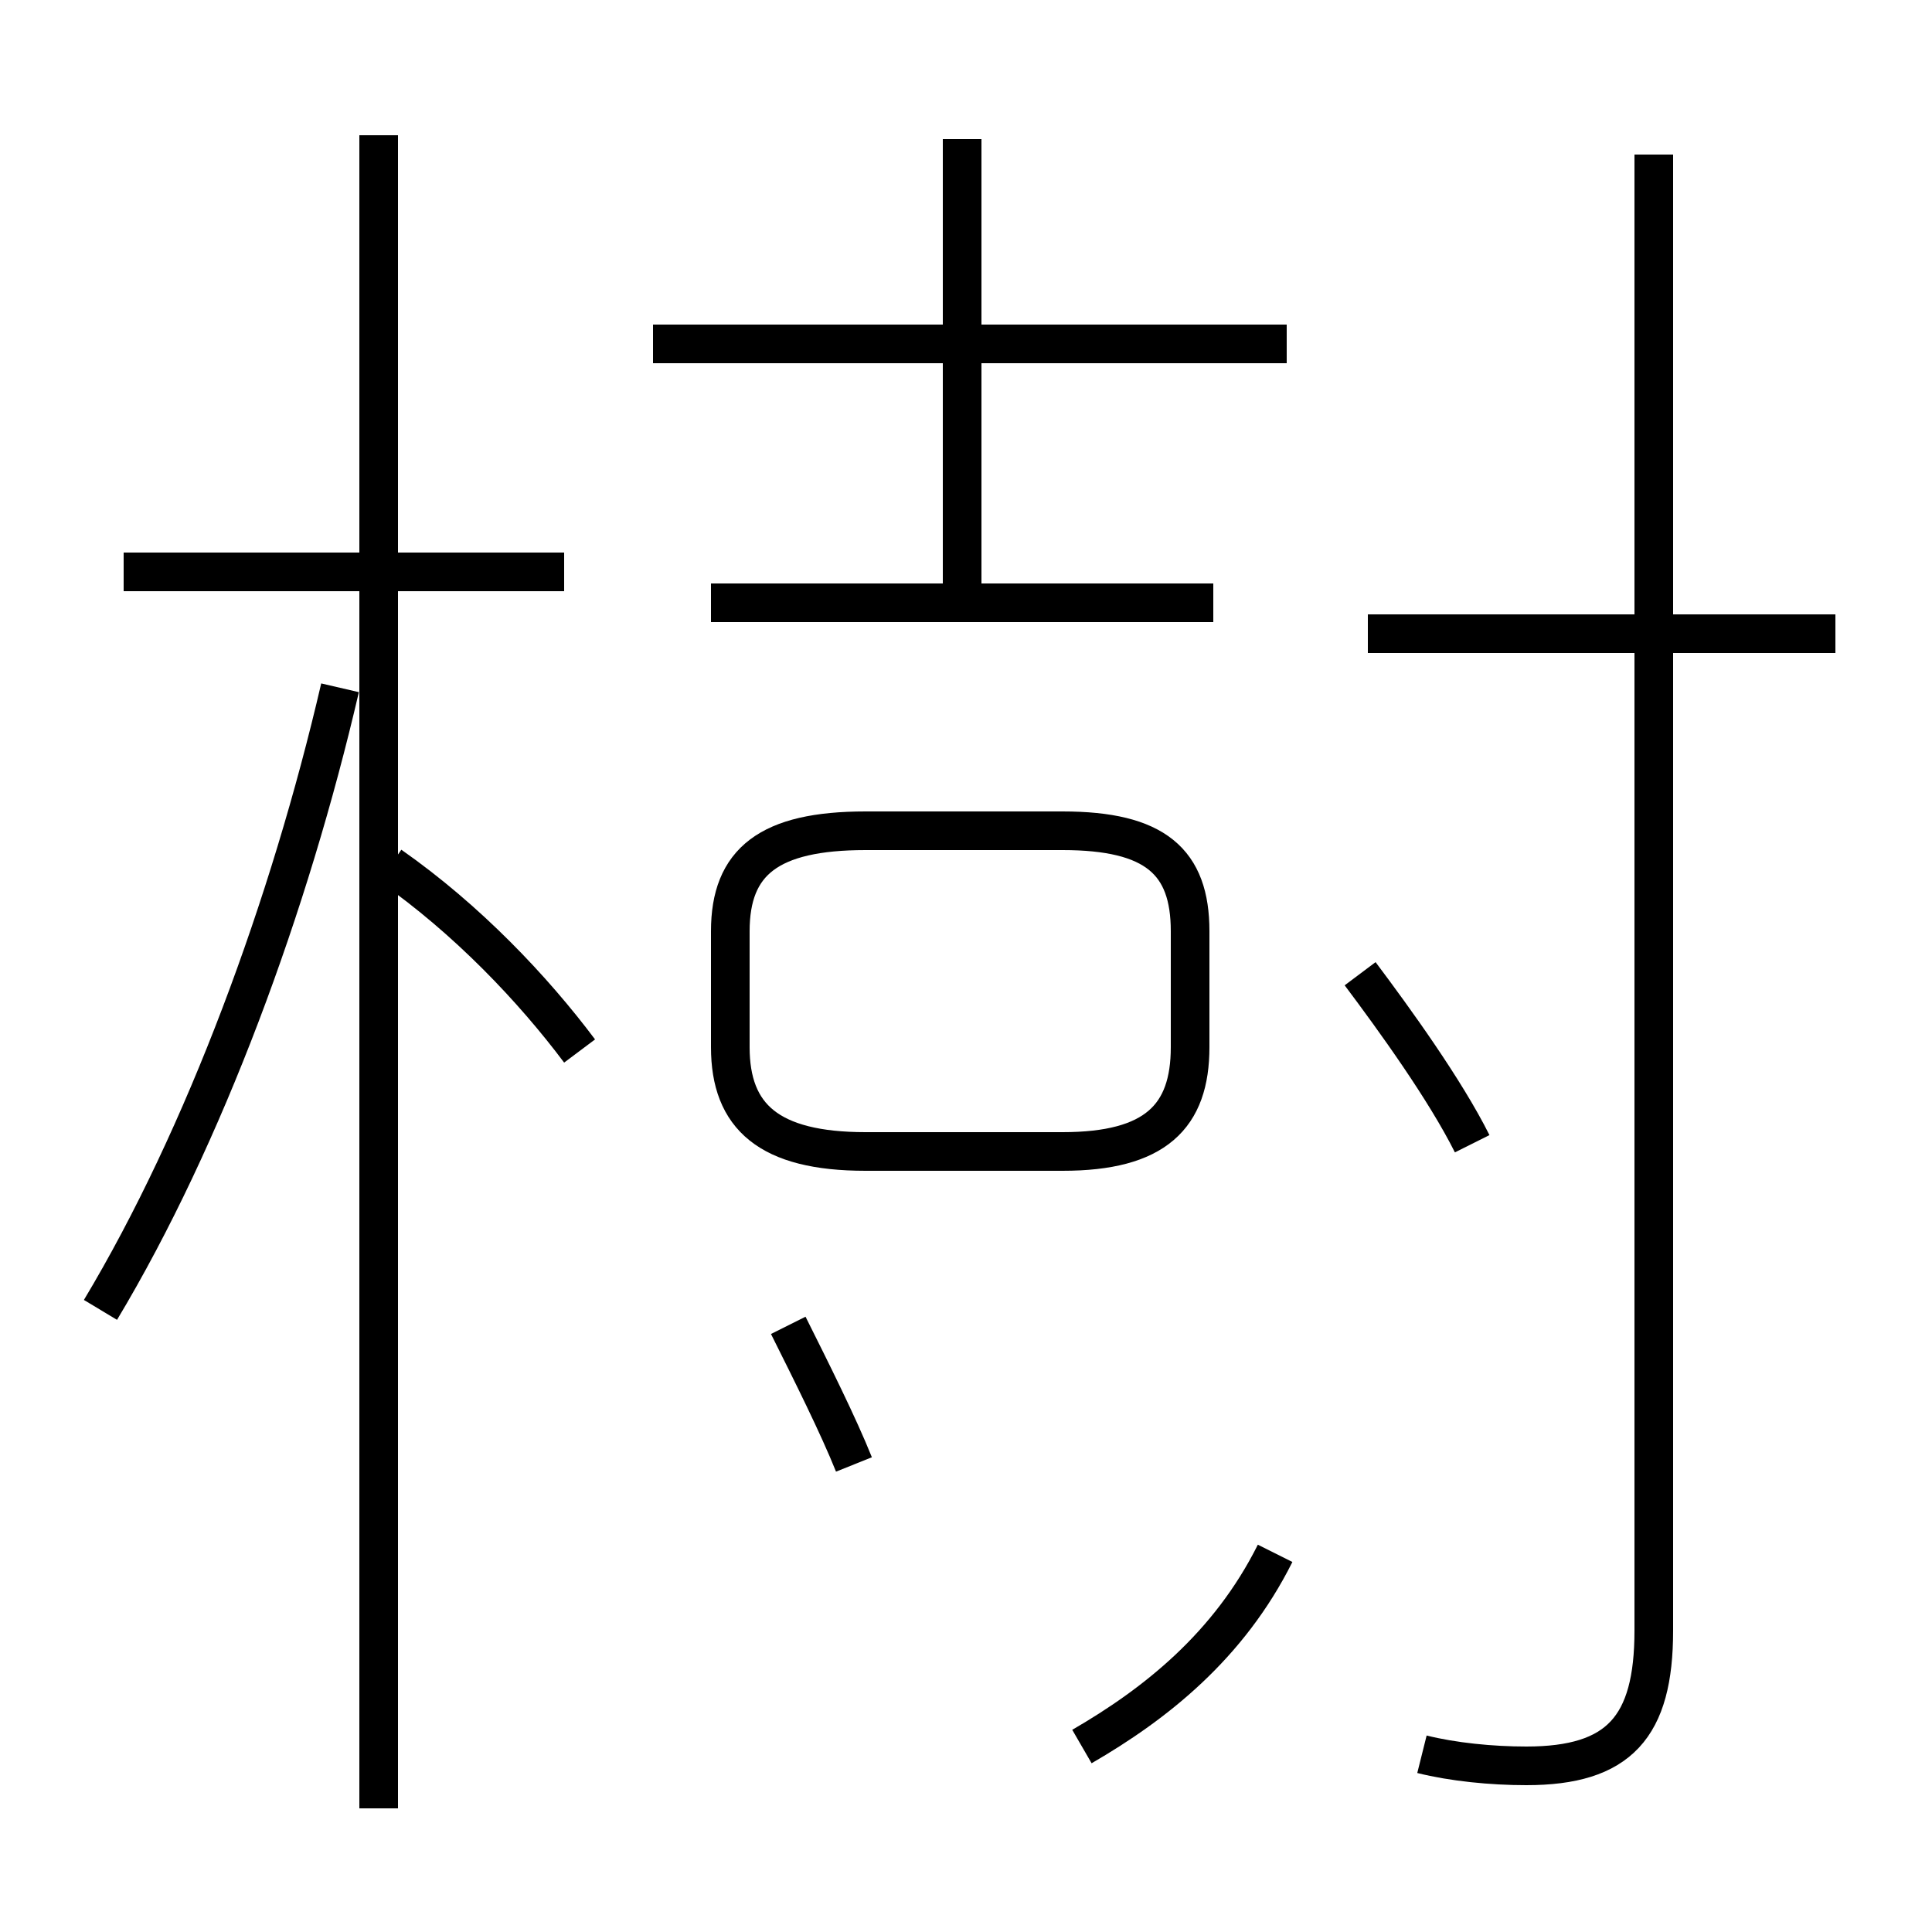 <?xml version='1.0' encoding='utf8'?>
<svg viewBox="0.0 -44.0 50.0 50.0" version="1.1" xmlns="http://www.w3.org/2000/svg">
<rect x="0.0" y="-44.0" width="50.0" height="50.0" fill="#808080" stroke="none"/>
<rect x="-1000" y="-1000" width="2000" height="2000" stroke="white" fill="white"/>
<g style="fill:none; stroke:#000000;  stroke-width:1">
<path d="M 14.6 29.2 L 3.2 29.2 M 9.8 -2.8 L 9.8 40.5 M 2.6 10.1 C 5.3 14.6 7.5 20.6 8.8 26.2 M 15.0 16.8 C 13.8 18.4 12.1 20.2 10.1 21.6 M 33.3 35.1 L 16.9 35.1 M 24.9 28.4 L 24.9 40.4 M 31.4 28.4 L 18.4 28.4 M 22.4 14.2 L 27.5 14.2 C 29.9 14.2 30.8 15.1 30.8 16.9 L 30.8 19.9 C 30.8 21.7 29.9 22.5 27.5 22.5 L 22.4 22.5 C 19.9 22.5 18.9 21.7 18.9 19.9 L 18.9 16.9 C 18.9 15.1 19.9 14.2 22.4 14.2 Z M 22.1 6.1 C 21.7 7.1 21.0 8.5 20.4 9.7 M 33.0 3.8 C 31.8 1.4 29.9 -0.1 28.0 -1.2 M 47.5 27.6 L 35.4 27.6 M 36.8 -1.4 C 37.6 -1.6 38.6 -1.7 39.5 -1.7 C 41.9 -1.7 42.8 -0.7 42.8 1.8 L 42.8 40.0 M 38.1 14.4 C 37.4 15.8 36.1 17.6 35.2 18.8" transform="scale(1, -1)" />
</g>
</svg>